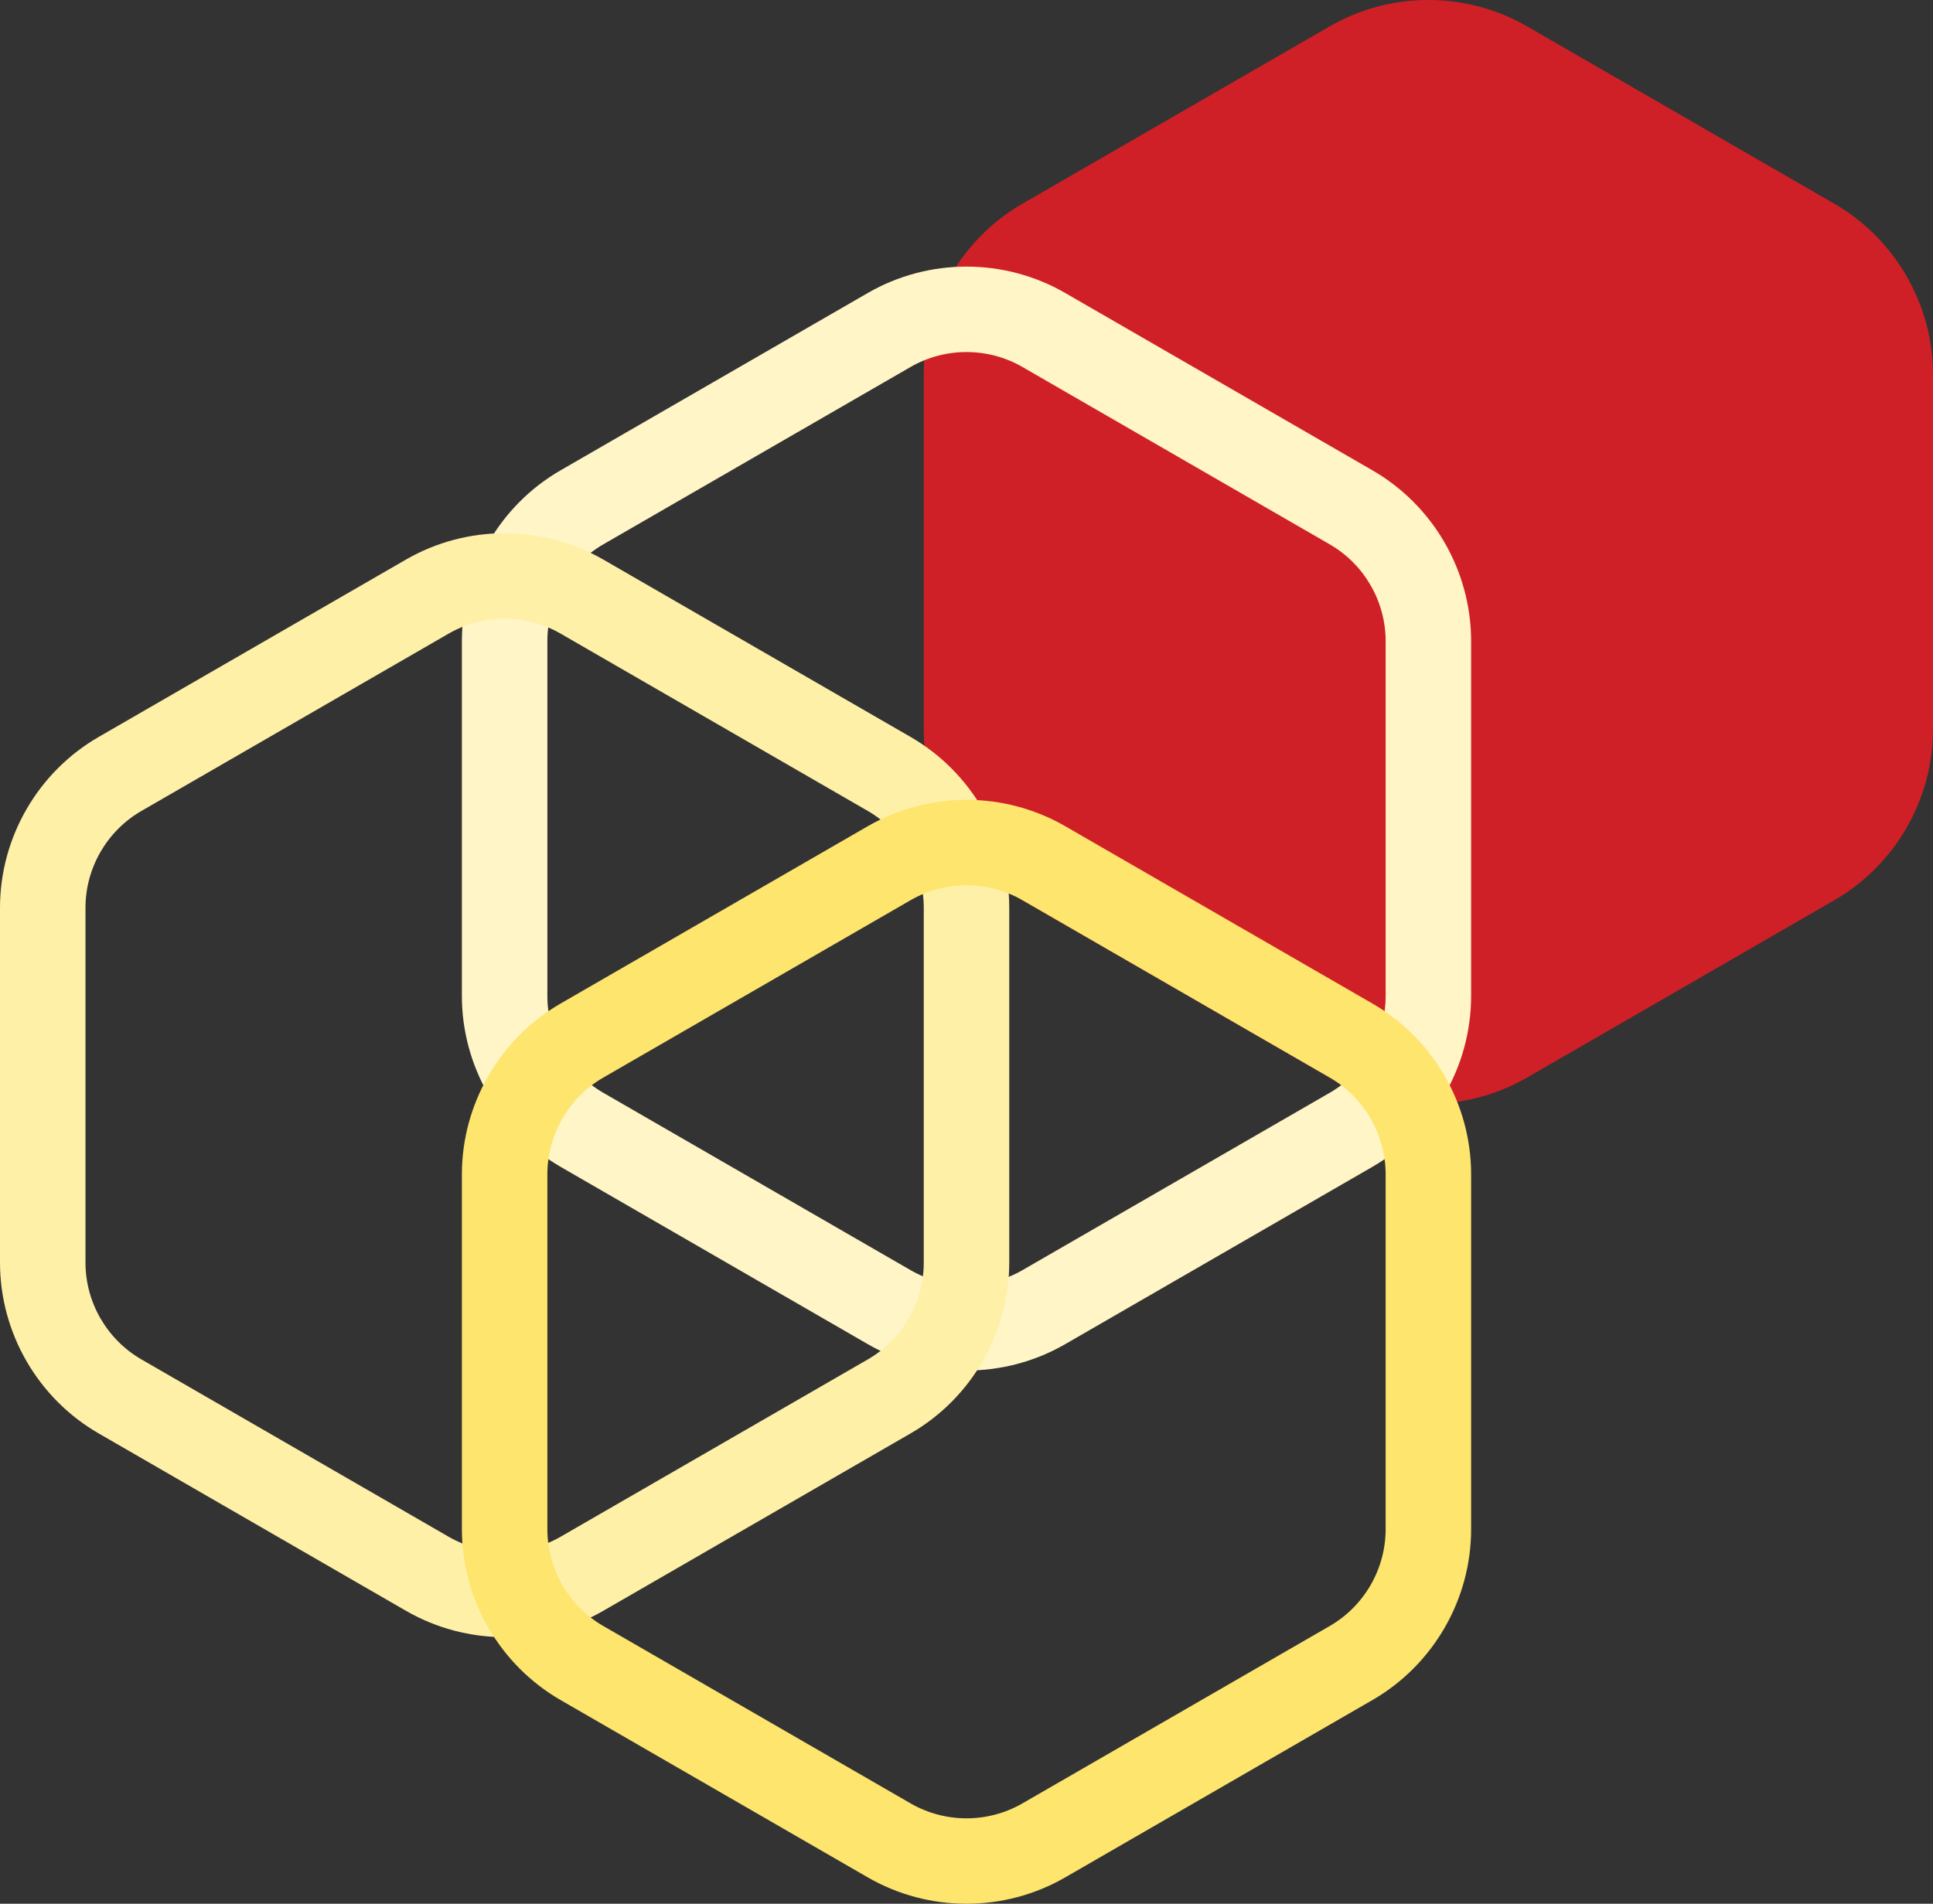 <?xml version="1.0" encoding="UTF-8"?>
<svg id="Layer_1" data-name="Layer 1" xmlns="http://www.w3.org/2000/svg" viewBox="0 0 1607.92 1583.92">
  <rect x="0" y="0" width="1607.92" height="1583.92" fill="#333333" stroke="none"/>
  <defs>
    <style>
      .cls-1 {
        fill: #fff5c6;
      }

      .cls-2 {
        fill: #fee56e;
      }

      .cls-3 {
        fill: #cf2027;
      }

      .cls-4 {
        fill: #fff0a8;
      }
    </style>
  </defs>
  <path class="cls-3" d="M1188.16,918.46c-28.38,0-56.76-7.31-82.07-21.92l-255.62-147.58c-50.62-29.23-82.07-83.7-82.07-142.15v-295.16c0-58.45,31.45-112.92,82.07-142.15l255.62-147.58c50.63-29.23,113.52-29.23,164.14,0l255.62,147.58c50.62,29.23,82.07,83.7,82.07,142.15v295.16c0,58.45-31.45,112.92-82.07,142.15l-255.62,147.58c-25.31,14.61-53.69,21.92-82.07,21.92h0Z"/>
  <path class="cls-1" d="M803.96,1140.28c-28.38,0-56.76-7.31-82.07-21.92l-255.62-147.58c-50.62-29.23-82.07-83.7-82.07-142.15v-295.16c0-58.45,31.45-112.92,82.07-142.15l255.62-147.58c50.62-29.23,113.52-29.23,164.14,0l255.62,147.58c50.62,29.23,82.07,83.7,82.07,142.15v295.16c0,58.46-31.45,112.92-82.07,142.15l-255.62,147.58c-25.31,14.61-53.69,21.92-82.07,21.92ZM739.67,274.53l17.78,30.79-255.62,147.58c-28.69,16.56-46.52,47.44-46.52,80.57v295.16c0,33.13,17.82,64,46.52,80.57l255.62,147.58c28.69,16.57,64.34,16.56,93.03,0l255.62-147.58c28.69-16.56,46.52-47.44,46.52-80.57v-295.16c0-33.13-17.82-64-46.52-80.57l-255.62-147.58c-28.69-16.56-64.34-16.56-93.03,0l-17.78-30.79h0Z"/>
  <path class="cls-4" d="M419.76,1362.1c-28.38,0-56.76-7.31-82.07-21.92l-255.62-147.58C31.45,1163.37,0,1108.9,0,1050.45v-295.16C0,696.84,31.45,642.37,82.07,613.14l255.62-147.58,17.78,30.79-17.78-30.79c50.62-29.23,113.52-29.23,164.14,0l255.62,147.58c50.62,29.23,82.07,83.7,82.07,142.15v295.16c0,58.45-31.45,112.92-82.07,142.15l-255.62,147.58c-25.31,14.61-53.69,21.92-82.07,21.92ZM373.24,527.14l-255.62,147.58c-28.69,16.57-46.52,47.44-46.52,80.57v295.16c0,33.13,17.82,64,46.52,80.57l255.62,147.58c28.69,16.56,64.34,16.57,93.03,0l255.62-147.58c28.69-16.57,46.52-47.44,46.52-80.57v-295.16c0-33.13-17.82-64-46.52-80.57l-255.62-147.58c-28.7-16.57-64.34-16.56-93.03,0h0Z"/>
  <path class="cls-2" d="M803.96,1583.92c-28.38,0-56.76-7.31-82.07-21.92l-255.62-147.58c-50.62-29.23-82.07-83.7-82.07-142.15v-295.16c0-58.46,31.45-112.92,82.07-142.15l255.62-147.58c50.62-29.23,113.52-29.23,164.14,0l255.62,147.58c50.62,29.23,82.07,83.7,82.07,142.15v295.16c0,58.45-31.45,112.92-82.07,142.15l-255.62,147.58c-25.31,14.61-53.69,21.92-82.07,21.92ZM803.96,736.54c-16.08,0-32.17,4.14-46.51,12.42h0l-255.62,147.58c-28.69,16.56-46.52,47.44-46.52,80.57v295.16c0,33.13,17.82,64,46.52,80.57l255.62,147.58c28.69,16.56,64.34,16.57,93.03,0l255.62-147.58c28.69-16.56,46.51-47.44,46.51-80.57v-295.16c0-33.13-17.82-64-46.51-80.57l-255.62-147.58c-14.35-8.28-30.43-12.42-46.52-12.42h0Z"/>
</svg>